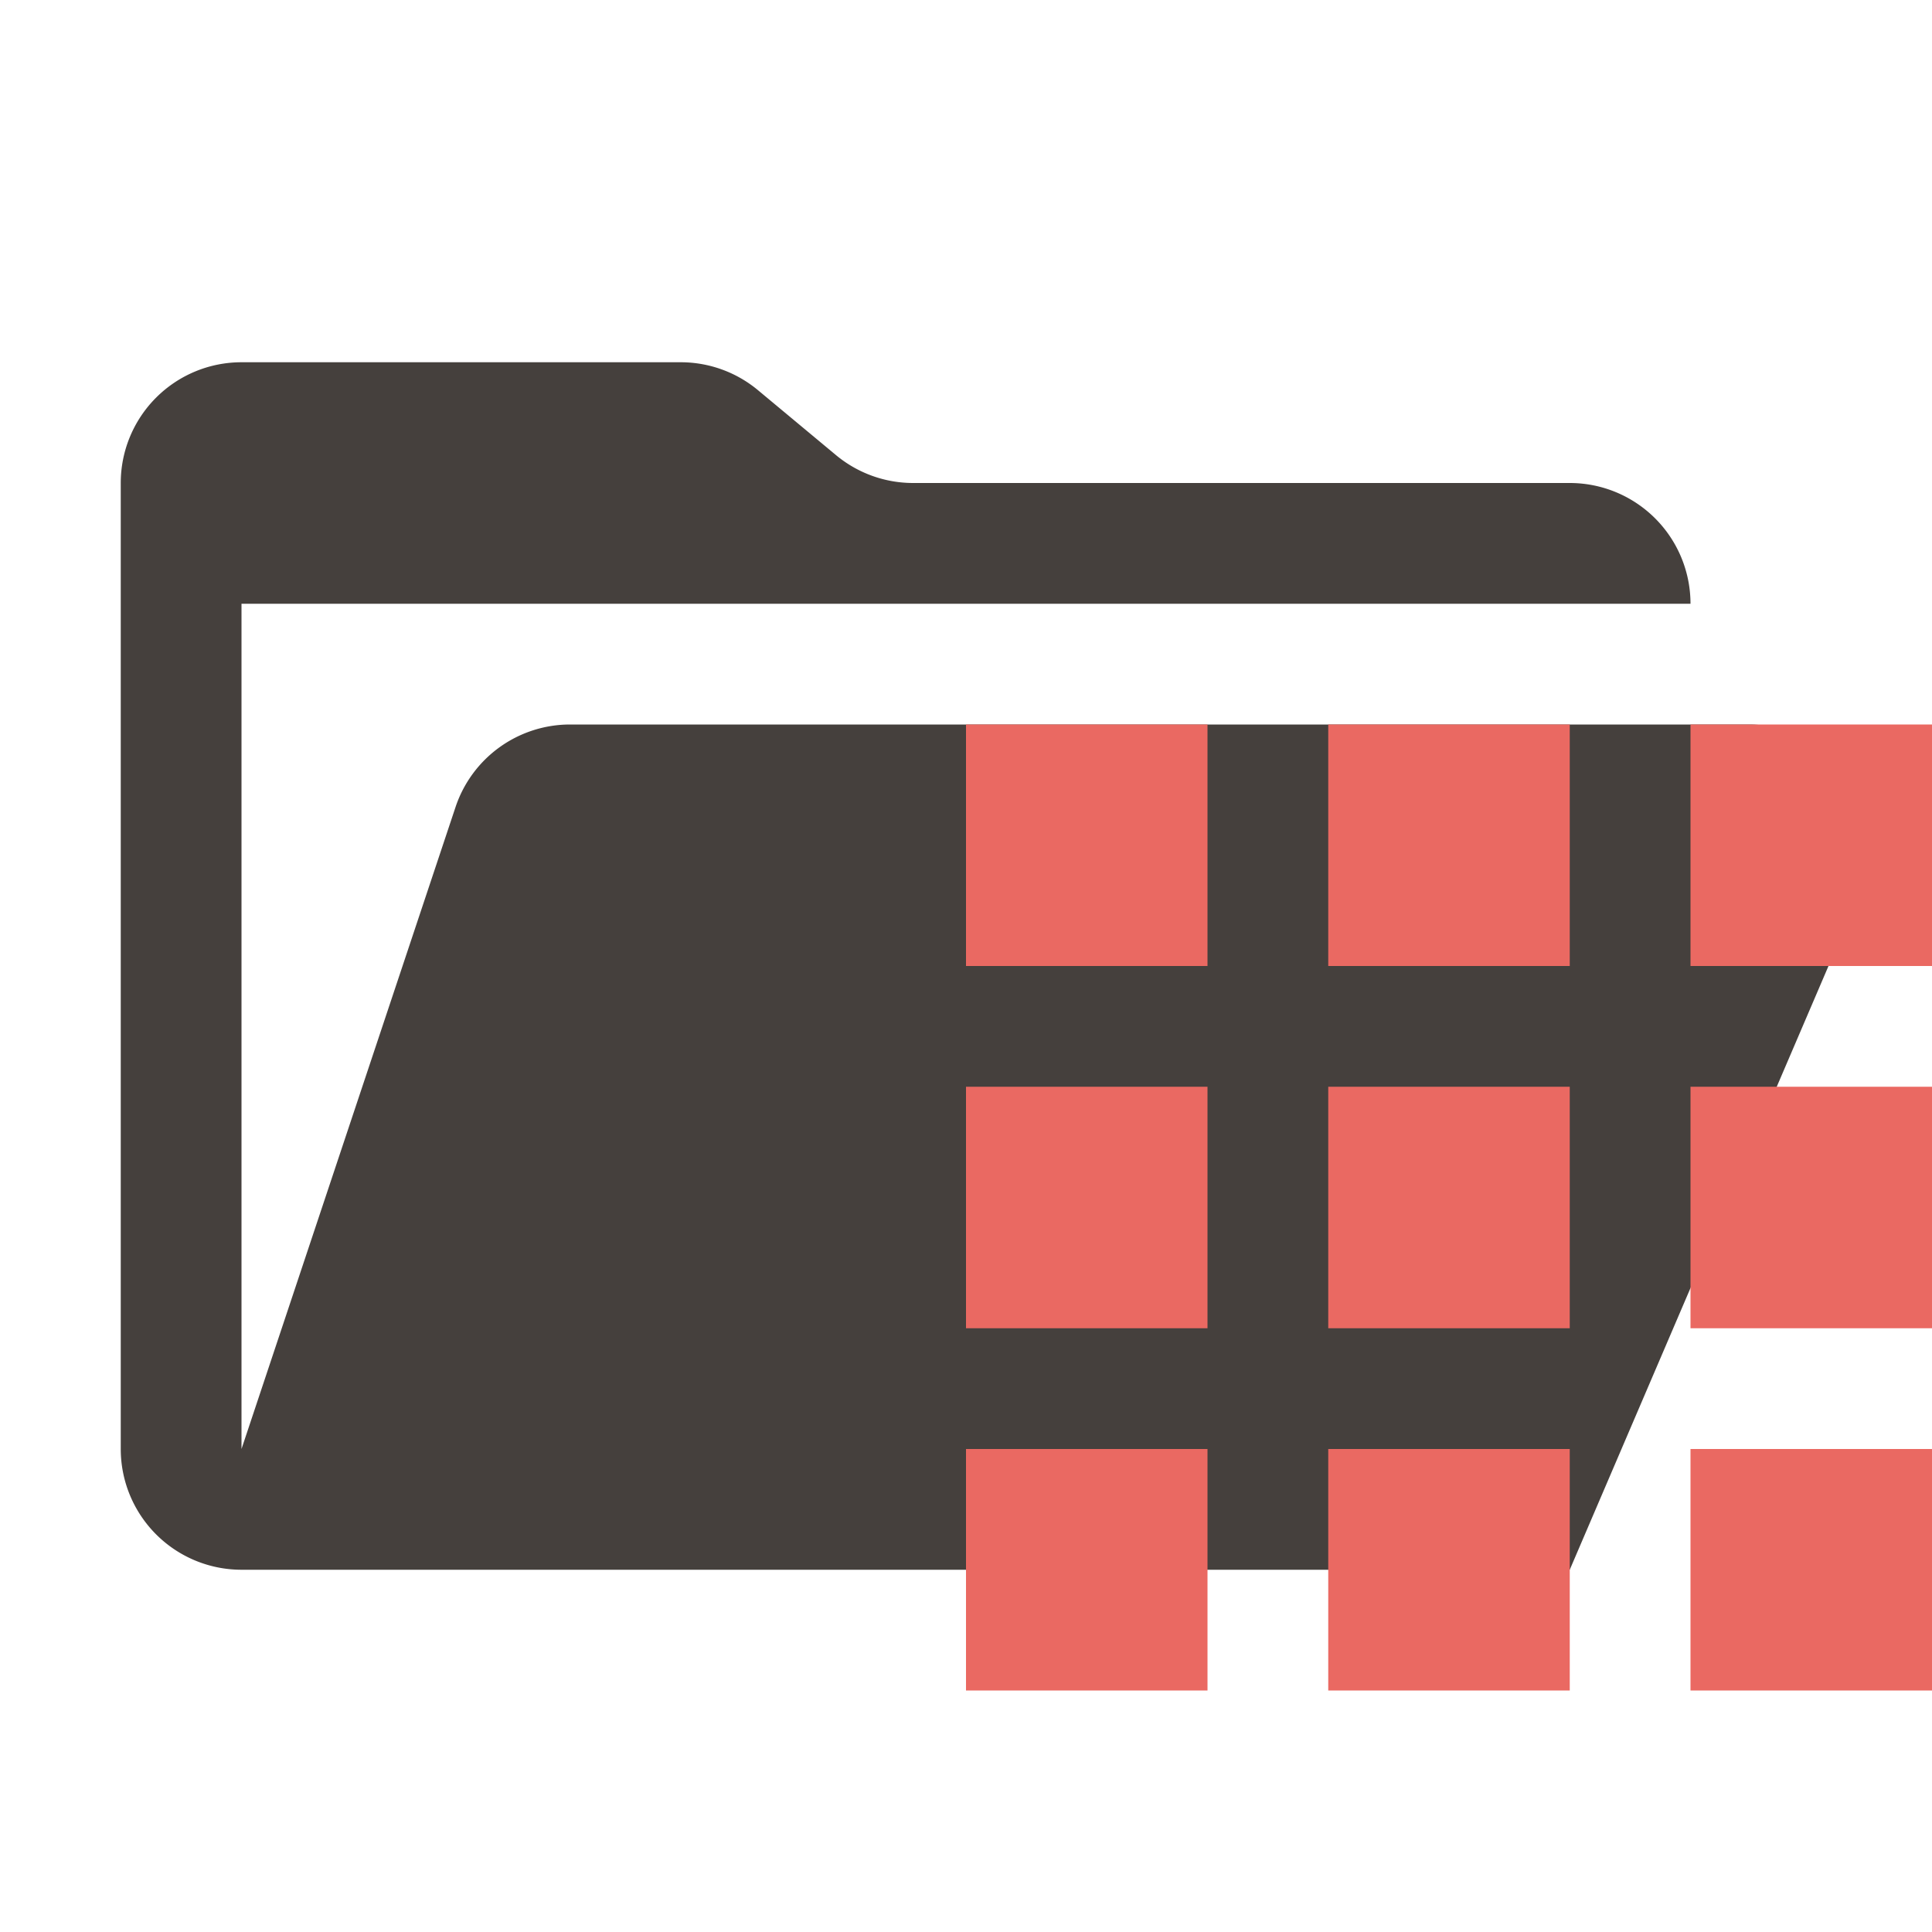<svg xmlns="http://www.w3.org/2000/svg" viewBox="0 0 32 32">
  <path
    d="M28.967,12H9.442a2,2,0,0,0-1.897,1.368L4,24V10H28a2,2,0,0,0-2-2H15.124a2,2,0,0,1-1.28-.464L12.556,6.464A2,2,0,0,0,11.276,6H4A2,2,0,0,0,2,8V24a2,2,0,0,0,2,2H26l4.805-11.212A2,2,0,0,0,28.967,12Z"
    style="fill: #45403d" />
  <g>
    <rect x="16" y="12" width="4" height="4" style="fill: #ea6962" />
    <rect x="22" y="12" width="4" height="4" style="fill: #ea6962" />
    <rect x="28" y="12" width="4" height="4" style="fill: #ea6962" />
    <rect x="16" y="18" width="4" height="4" style="fill: #ea6962" />
    <rect x="22" y="18" width="4" height="4" style="fill: #ea6962" />
    <rect x="28" y="18" width="4" height="4" style="fill: #ea6962" />
    <rect x="16" y="24" width="4" height="4" style="fill: #ea6962" />
    <rect x="22" y="24" width="4" height="4" style="fill: #ea6962" />
    <rect x="28" y="24" width="4" height="4" style="fill: #ea6962" />
  </g>
</svg>